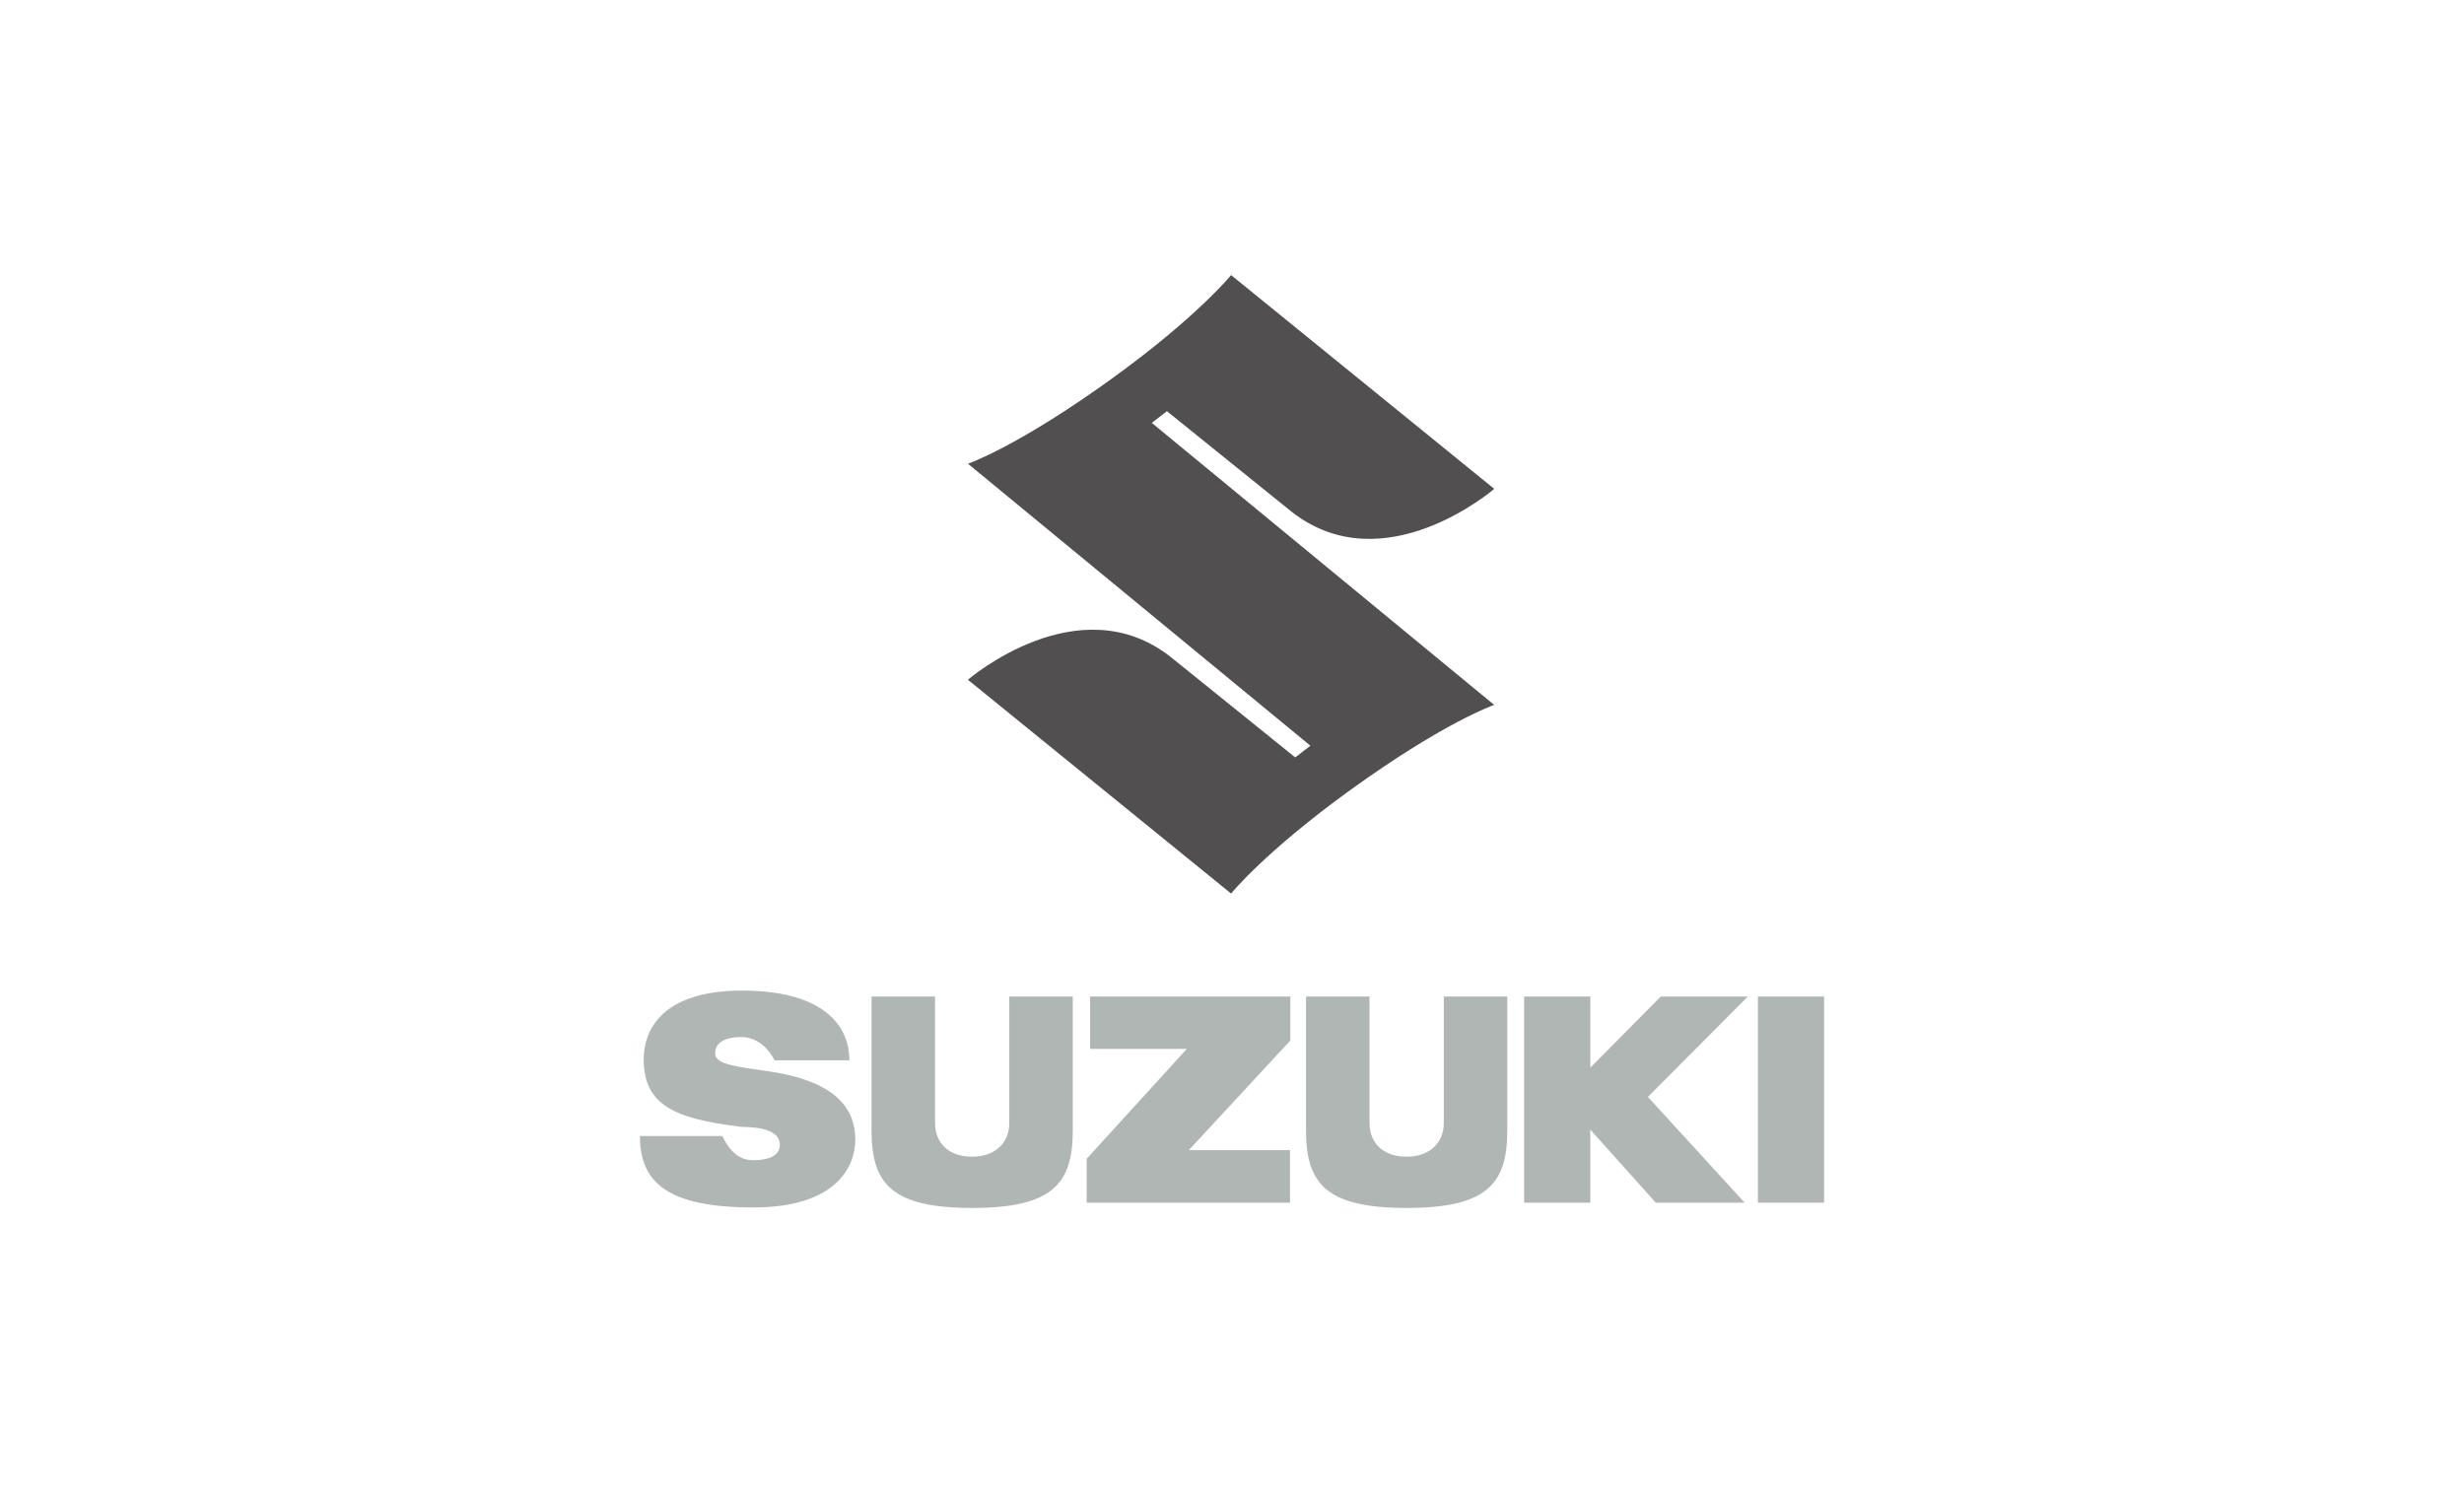 <svg width="206" height="125" viewBox="0 0 206 125" fill="none" xmlns="http://www.w3.org/2000/svg">
<path d="M124.92 58.939C124.92 58.939 120.808 60.336 112.852 66.083C105.72 71.244 102.924 74.711 102.924 74.711L80.921 56.836C80.921 56.836 90.178 48.834 97.912 54.962L108.287 63.329L109.553 62.35L80.926 38.774C80.926 38.774 85.04 37.375 92.991 31.632C100.127 26.469 102.924 23 102.924 23L124.925 40.875C124.925 40.875 115.67 48.877 107.934 42.748L97.559 34.38L96.293 35.357L124.92 58.939Z" fill="#514F4F"/>
<path d="M107.88 83.324H91.134V87.702H99.223L90.849 96.891V100.559H107.849V96.164H99.391L107.88 86.997V83.324Z" fill="#AFB6B3"/>
<path d="M81.275 101C87.972 101 89.687 98.989 89.687 94.556V83.323H84.381V93.884C84.381 95.658 83.09 96.715 81.275 96.715C79.386 96.715 78.171 95.653 78.171 93.856V83.323H72.865V94.556C72.865 98.989 74.58 101 81.275 101Z" fill="#AFB6B3"/>
<path d="M117.602 101C124.299 101 126.014 98.989 126.014 94.556V83.323H120.707V93.884C120.707 95.658 119.415 96.715 117.602 96.715C115.713 96.715 114.494 95.653 114.494 93.856V83.323H109.19V94.556C109.19 98.989 110.905 101 117.602 101Z" fill="#AFB6B3"/>
<path d="M152.5 83.324H146.967V100.559H152.5V83.324Z" fill="#AFB6B3"/>
<path d="M146.125 83.324H138.846L132.956 89.271V83.324H127.422V100.559H132.956V94.446L138.426 100.559H145.859L137.769 91.716L146.125 83.324Z" fill="#AFB6B3"/>
<path d="M59.788 88.086C59.788 86.754 61.467 86.71 62.034 86.71C62.602 86.71 63.883 86.977 64.754 88.656H71.01C71.01 85.409 68.391 82.826 62.053 82.826C55.013 82.826 53.815 86.457 53.815 88.543C53.815 92.389 56.349 93.516 61.859 94.206C62.331 94.264 65.197 94.105 65.197 95.725C65.197 96.925 63.586 97.005 62.992 97.005C62.403 97.005 61.301 96.892 60.39 94.986H53.5C53.5 98.77 55.671 100.958 62.982 100.958C69.716 100.958 71.504 97.726 71.504 95.268C71.504 92.882 70.111 90.455 64.369 89.591C61.975 89.227 59.788 89.073 59.788 88.086Z" fill="#AFB6B3"/>
</svg>
